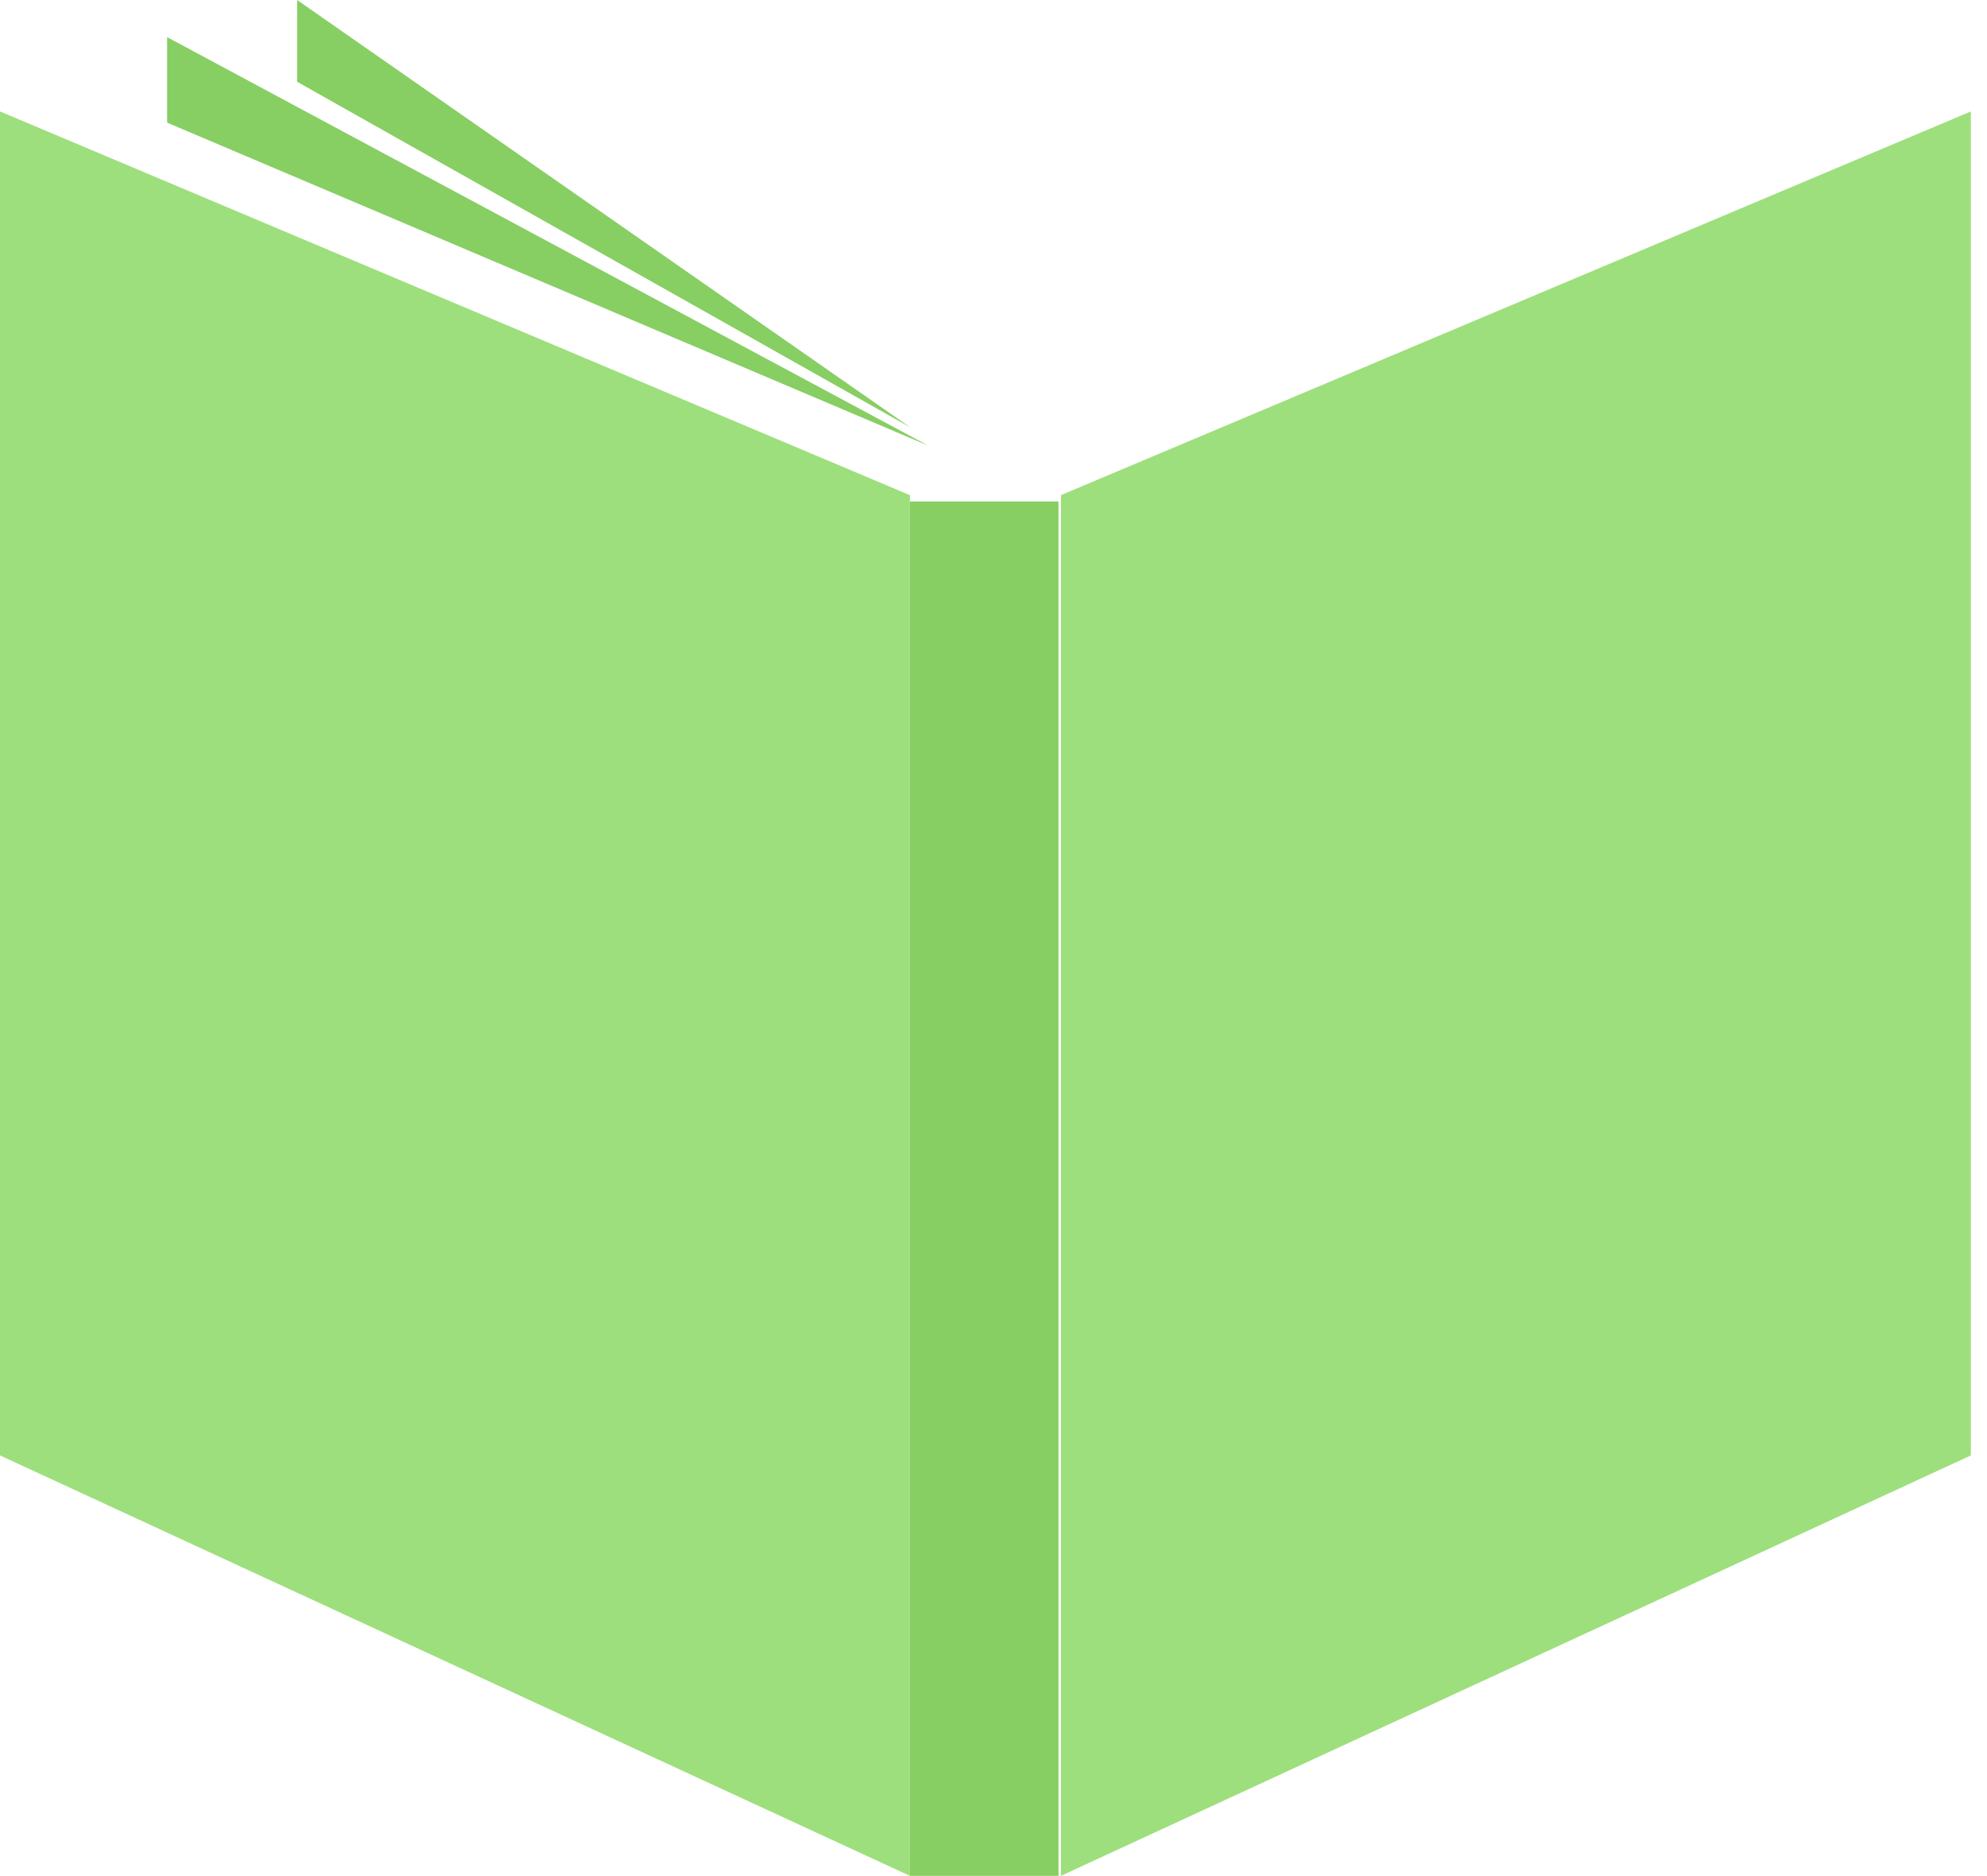 <?xml version="1.0" encoding="UTF-8"?>
<svg width="107px" height="101px" viewBox="0 0 107 101" version="1.1" xmlns="http://www.w3.org/2000/svg" xmlns:xlink="http://www.w3.org/1999/xlink">
    <!-- Generator: Sketch 53.2 (72643) - https://sketchapp.com -->
    <title>Group 30</title>
    <desc>Created with Sketch.</desc>
    <g id="Phase-2---Title-Setup" stroke="none" stroke-width="1" fill="none" fill-rule="evenodd">
        <g id="Group-30">
            <polygon id="Fill-1-Copy-4" fill="#87CE63" points="50 24 9 6.603 9 2"></polygon>
            <polygon id="Fill-2-Copy-3" fill="#87CE63" points="16 0 16 4.402 49 23"></polygon>
            <polygon id="Fill-3-Copy-5" fill="#9DDF7C" points="0 78.363 49 101 49 26.66 0 6"></polygon>
            <polygon id="Fill-3-Copy-6" fill="#9DDF7C" transform="translate(81.63, 53.5) scale(-1, 1) translate(-81.63, -53.5) " points="57.13 78.363 106.13 101 106.13 26.66 57.13 6"></polygon>
            <polygon id="Fill-13-Copy-3" fill="#87CE63" points="49 101 57 101 57 27 49 27"></polygon>
        </g>
    </g>
</svg>
